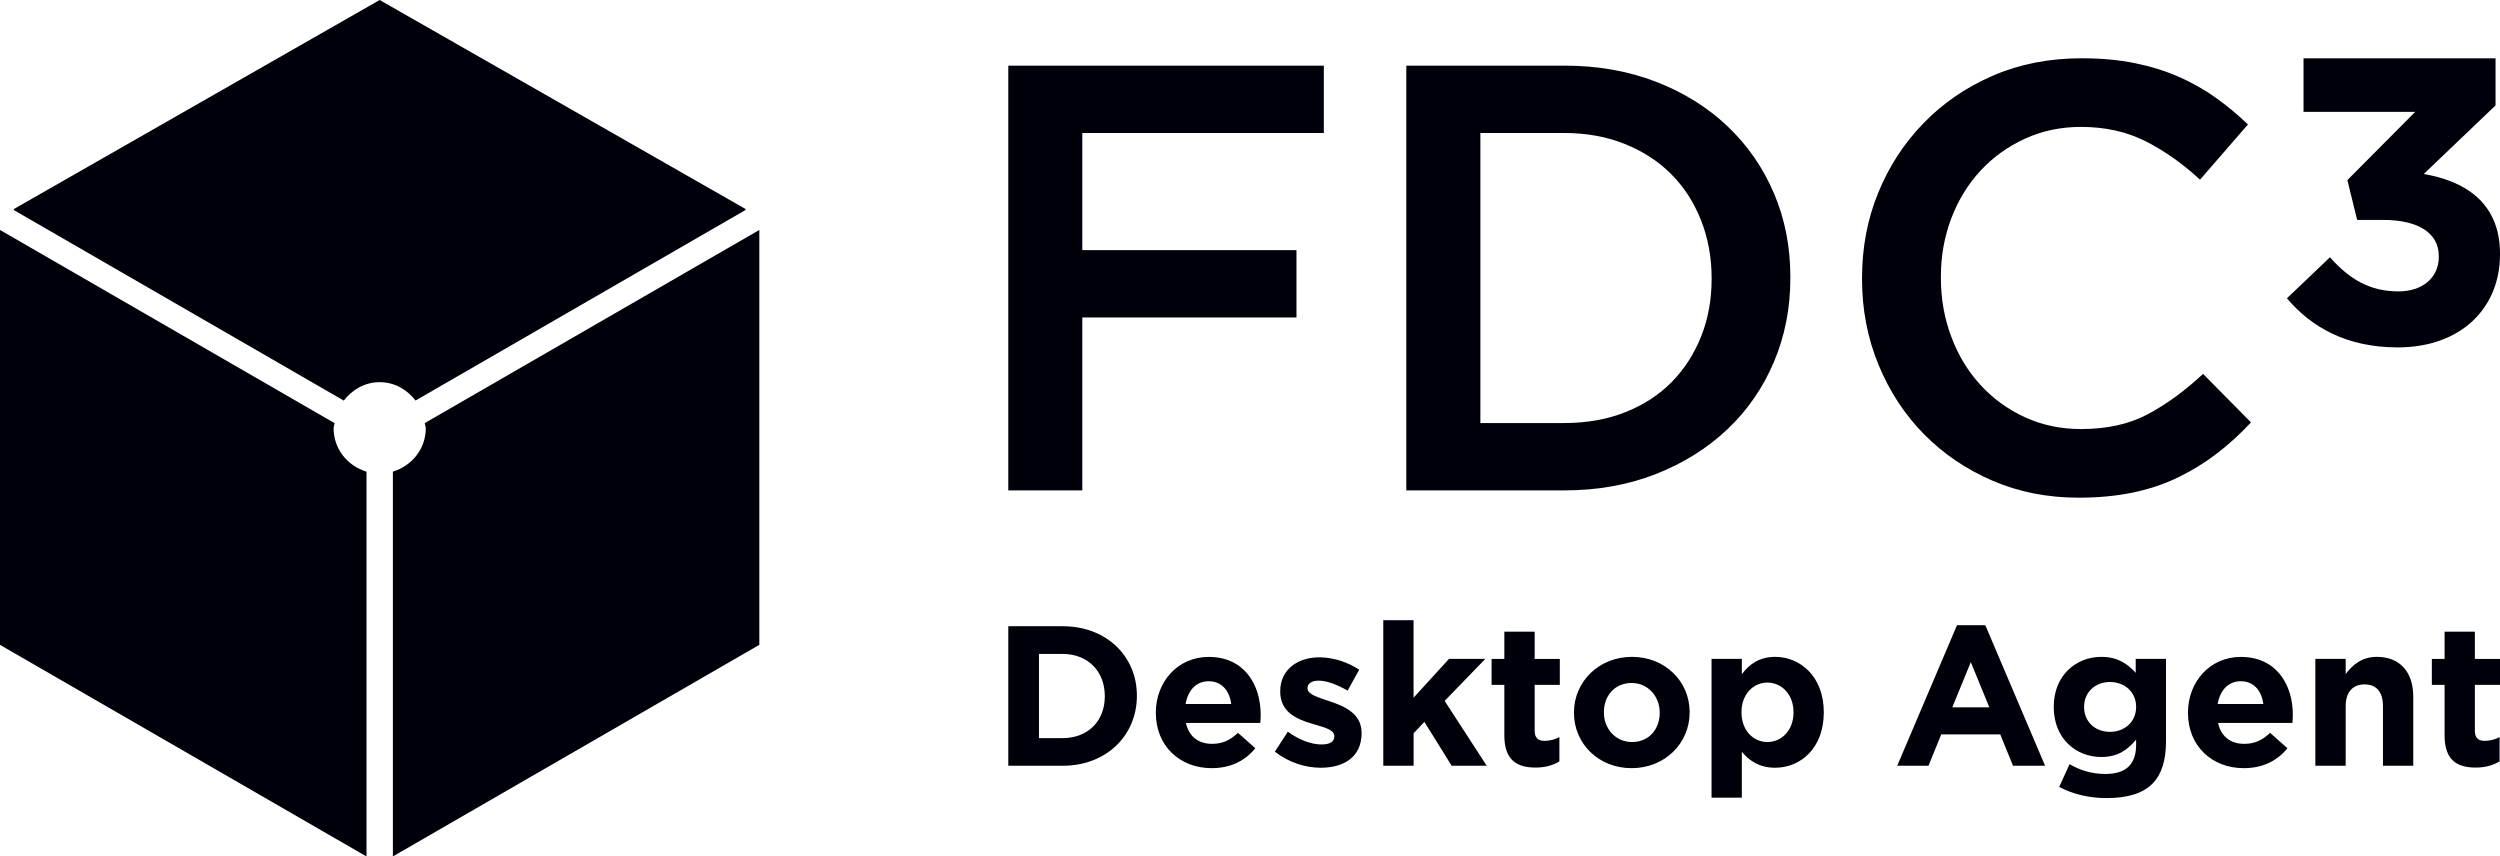 <?xml version="1.0" encoding="utf-8"?>
<!-- Generator: Adobe Illustrator 24.1.0, SVG Export Plug-In . SVG Version: 6.00 Build 0)  -->
<svg version="1.1" id="Layer_1" xmlns="http://www.w3.org/2000/svg" xmlns:xlink="http://www.w3.org/1999/xlink" x="0px" y="0px"
	 viewBox="0 0 427.68 146.51" style="enable-background:new 0 0 427.68 146.51;" xml:space="preserve">
<style type="text/css">
	.st0{fill:#00000A;}
</style>
<g>
	<path class="st0" d="M172.49,131h9.31c7.5,0,12.69-5.22,12.69-11.94V119c0-6.72-5.18-11.87-12.69-11.87h-9.31V131L172.49,131z
		 M181.8,111.87c4.3,0,7.2,2.97,7.2,7.2v0.07c0,4.23-2.9,7.13-7.2,7.13h-4.06v-14.4H181.8L181.8,111.87z M207.28,131.41
		c3.31,0,5.76-1.3,7.47-3.41l-2.97-2.63c-1.43,1.33-2.7,1.88-4.43,1.88c-2.32,0-3.96-1.23-4.47-3.58h12.72
		c0.03-0.48,0.07-0.95,0.07-1.36c0-5.19-2.8-9.93-8.9-9.93c-5.32,0-9.04,4.3-9.04,9.52v0.07
		C197.73,127.56,201.79,131.41,207.28,131.41L207.28,131.41z M202.82,120.43c0.41-2.35,1.81-3.89,3.96-3.89
		c2.18,0,3.55,1.57,3.85,3.89H202.82L202.82,120.43z M225.94,131.34c3.96,0,6.99-1.84,6.99-5.9v-0.07c0-3.34-2.97-4.57-5.53-5.42
		c-1.98-0.68-3.72-1.16-3.72-2.18v-0.07c0-0.72,0.65-1.26,1.91-1.26c1.33,0,3.14,0.65,4.95,1.71l1.98-3.58
		c-1.98-1.33-4.5-2.12-6.82-2.12c-3.68,0-6.69,2.08-6.69,5.8v0.07c0,3.55,2.9,4.74,5.46,5.49c2.01,0.61,3.79,0.99,3.79,2.12v0.07
		c0,0.82-0.68,1.36-2.18,1.36c-1.71,0-3.79-0.75-5.77-2.18l-2.22,3.41C220.52,130.49,223.38,131.34,225.94,131.34L225.94,131.34z
		 M236.65,131h5.18v-5.56l1.84-1.95l4.67,7.51h6l-7.2-11.09l6.96-7.2h-6.21l-6.07,6.65V106.1h-5.18V131L236.65,131z M262.68,131.31
		c1.74,0,3-0.41,4.09-1.06v-4.16c-0.75,0.41-1.6,0.65-2.56,0.65c-1.16,0-1.67-0.58-1.67-1.77v-7.81h4.3v-4.43h-4.3v-4.67h-5.19v4.67
		h-2.18v4.43h2.18v8.66C257.36,130.05,259.51,131.31,262.68,131.31L262.68,131.31z M279.12,131.41c5.7,0,9.93-4.26,9.93-9.52v-0.07
		c0-5.25-4.2-9.45-9.86-9.45c-5.7,0-9.93,4.26-9.93,9.52v0.07C269.27,127.22,273.46,131.41,279.12,131.41L279.12,131.41z
		 M279.19,126.94c-2.87,0-4.81-2.35-4.81-5.05v-0.07c0-2.7,1.77-4.98,4.74-4.98c2.87,0,4.81,2.35,4.81,5.05v0.07
		C283.93,124.66,282.16,126.94,279.19,126.94L279.19,126.94z M292.8,136.46h5.18v-7.85c1.23,1.47,2.93,2.73,5.7,2.73
		c4.33,0,8.32-3.34,8.32-9.45v-0.07c0-6.11-4.06-9.45-8.32-9.45c-2.69,0-4.43,1.26-5.7,2.97v-2.63h-5.18V136.46L292.8,136.46z
		 M302.35,126.94c-2.42,0-4.43-2.01-4.43-5.05v-0.07c0-3.04,2.01-5.05,4.43-5.05c2.42,0,4.47,2.01,4.47,5.05v0.07
		C306.82,124.96,304.77,126.94,302.35,126.94L302.35,126.94z M324.56,131h5.35l2.18-5.36h10.1l2.18,5.36h5.49l-10.23-24.05h-4.84
		L324.56,131L324.56,131z M333.98,121.01l3.17-7.74l3.17,7.74H333.98L333.98,121.01z M360.34,136.53c3.55,0,6.17-0.75,7.88-2.46
		c1.53-1.53,2.32-3.92,2.32-7.2v-14.16h-5.18v2.39c-1.4-1.53-3.07-2.73-5.9-2.73c-4.2,0-8.12,3.07-8.12,8.53v0.07
		c0,5.42,3.85,8.53,8.12,8.53c2.76,0,4.43-1.13,5.97-2.97v0.89c0,3.27-1.67,4.98-5.22,4.98c-2.42,0-4.3-0.61-6.17-1.67l-1.77,3.89
		C354.58,135.85,357.38,136.53,360.34,136.53L360.34,136.53z M360.96,125.2c-2.52,0-4.43-1.71-4.43-4.23v-0.07
		c0-2.49,1.91-4.23,4.43-4.23c2.52,0,4.47,1.74,4.47,4.23v0.07C365.43,123.46,363.48,125.2,360.96,125.2L360.96,125.2z
		 M383.85,131.41c3.31,0,5.76-1.3,7.47-3.41l-2.97-2.63c-1.43,1.33-2.69,1.88-4.43,1.88c-2.32,0-3.96-1.23-4.47-3.58h12.72
		c0.03-0.48,0.07-0.95,0.07-1.36c0-5.19-2.8-9.93-8.9-9.93c-5.32,0-9.04,4.3-9.04,9.52v0.07
		C374.3,127.56,378.35,131.41,383.85,131.41L383.85,131.41z M379.38,120.43c0.41-2.35,1.81-3.89,3.96-3.89
		c2.18,0,3.55,1.57,3.85,3.89H379.38L379.38,120.43z M396.09,131h5.19v-10.2c0-2.46,1.26-3.72,3.24-3.72c1.98,0,3.14,1.26,3.14,3.72
		V131h5.18v-11.84c0-4.2-2.29-6.79-6.21-6.79c-2.63,0-4.16,1.4-5.35,2.93v-2.59h-5.19V131L396.09,131z M423.52,131.31
		c1.74,0,3-0.41,4.09-1.06v-4.16c-0.75,0.41-1.6,0.65-2.56,0.65c-1.16,0-1.67-0.58-1.67-1.77v-7.81h4.3v-4.43h-4.3v-4.67h-5.18v4.67
		h-2.18v4.43h2.18v8.66C418.2,130.05,420.35,131.31,423.52,131.31L423.52,131.31z"/>
	<path class="st0" d="M410.18,59.43c10.83,0,17.5-6.73,17.5-15.9v-0.14c0-9.03-6.45-12.51-13.05-13.62l12.29-11.74V9.98h-32.85v9.16
		h19.1l-11.6,11.67l1.67,6.81h4.45c5.97,0,9.52,2.22,9.52,6.18v0.14c0,3.61-2.85,5.91-6.88,5.91c-4.93,0-8.4-2.08-11.74-5.84
		l-7.36,7.02C395.39,55.96,401.43,59.43,410.18,59.43L410.18,59.43z"/>
	<path class="st0" d="M172.49,83.89h12.66V54.31h36.64V42.79h-36.64V22.75h41.32V11.23h-53.98V83.89L172.49,83.89z M253.25,72.37
		V22.75h14.33c3.8,0,7.27,0.63,10.38,1.88c3.11,1.25,5.76,2.97,7.94,5.16c2.18,2.19,3.88,4.81,5.09,7.87
		c1.21,3.06,1.82,6.36,1.82,9.9v0.21c0,3.54-0.61,6.83-1.82,9.85c-1.21,3.02-2.91,5.63-5.09,7.82c-2.18,2.19-4.83,3.89-7.94,5.11
		c-3.11,1.22-6.57,1.82-10.38,1.82H253.25L253.25,72.37z M240.58,83.89h27.09c5.67,0,10.88-0.94,15.62-2.8
		c4.74-1.87,8.82-4.43,12.25-7.68c3.43-3.25,6.07-7.09,7.94-11.52c1.87-4.43,2.8-9.2,2.8-14.33v-0.21c0-5.12-0.93-9.88-2.8-14.27
		c-1.87-4.39-4.52-8.22-7.94-11.47c-3.42-3.25-7.51-5.8-12.25-7.63c-4.74-1.83-9.95-2.75-15.62-2.75h-27.09V83.89L240.58,83.89z
		 M364.89,84.26c2.8-0.59,5.38-1.45,7.73-2.6c2.35-1.14,4.55-2.49,6.59-4.05c2.04-1.56,4-3.34,5.87-5.35l-8.2-8.3
		c-3.11,2.91-6.26,5.21-9.45,6.9c-3.18,1.7-6.99,2.54-11.42,2.54c-3.46,0-6.66-0.67-9.6-2.02c-2.94-1.35-5.48-3.2-7.63-5.55
		c-2.15-2.35-3.81-5.1-4.98-8.25c-1.18-3.15-1.77-6.49-1.77-10.02v-0.21c0-3.53,0.59-6.85,1.77-9.97c1.18-3.11,2.84-5.83,4.98-8.15
		c2.14-2.32,4.69-4.15,7.63-5.5c2.94-1.35,6.14-2.02,9.6-2.02c4.15,0,7.85,0.83,11.11,2.49c3.25,1.66,6.33,3.84,9.24,6.54l8.2-9.45
		c-1.73-1.66-3.57-3.18-5.5-4.57c-1.94-1.38-4.05-2.58-6.33-3.58c-2.28-1-4.79-1.78-7.53-2.34c-2.74-0.55-5.76-0.83-9.08-0.83
		c-5.54,0-10.59,0.99-15.16,2.96c-4.57,1.97-8.52,4.67-11.86,8.1c-3.34,3.43-5.94,7.41-7.79,11.94c-1.85,4.53-2.77,9.39-2.77,14.58
		v0.21c0,5.19,0.94,10.07,2.82,14.64c1.88,4.57,4.48,8.53,7.79,11.89c3.31,3.36,7.21,6,11.71,7.94c4.5,1.94,9.41,2.91,14.74,2.91
		C358.99,85.14,362.09,84.84,364.89,84.26L364.89,84.26z"/>
	<path class="st0" d="M129.9,110.31V39.34L72.66,72.38c0.03,0.3,0.18,0.56,0.18,0.87c0,3.56-2.4,6.45-5.63,7.43v65.83L129.9,110.31
		L129.9,110.31z"/>
	<path class="st0" d="M71.09,68.52l56.44-32.59v-0.18L64.95,0L2.37,35.76v0.18l56.44,32.59c1.44-1.87,3.6-3.15,6.14-3.15
		C67.49,65.37,69.65,66.65,71.09,68.52L71.09,68.52z"/>
	<path class="st0" d="M57.24,72.39L0,39.34v70.98l62.7,36.2V80.69c-3.23-0.98-5.63-3.87-5.63-7.43
		C57.07,72.95,57.21,72.69,57.24,72.39L57.24,72.39z"/>
</g>
</svg>
